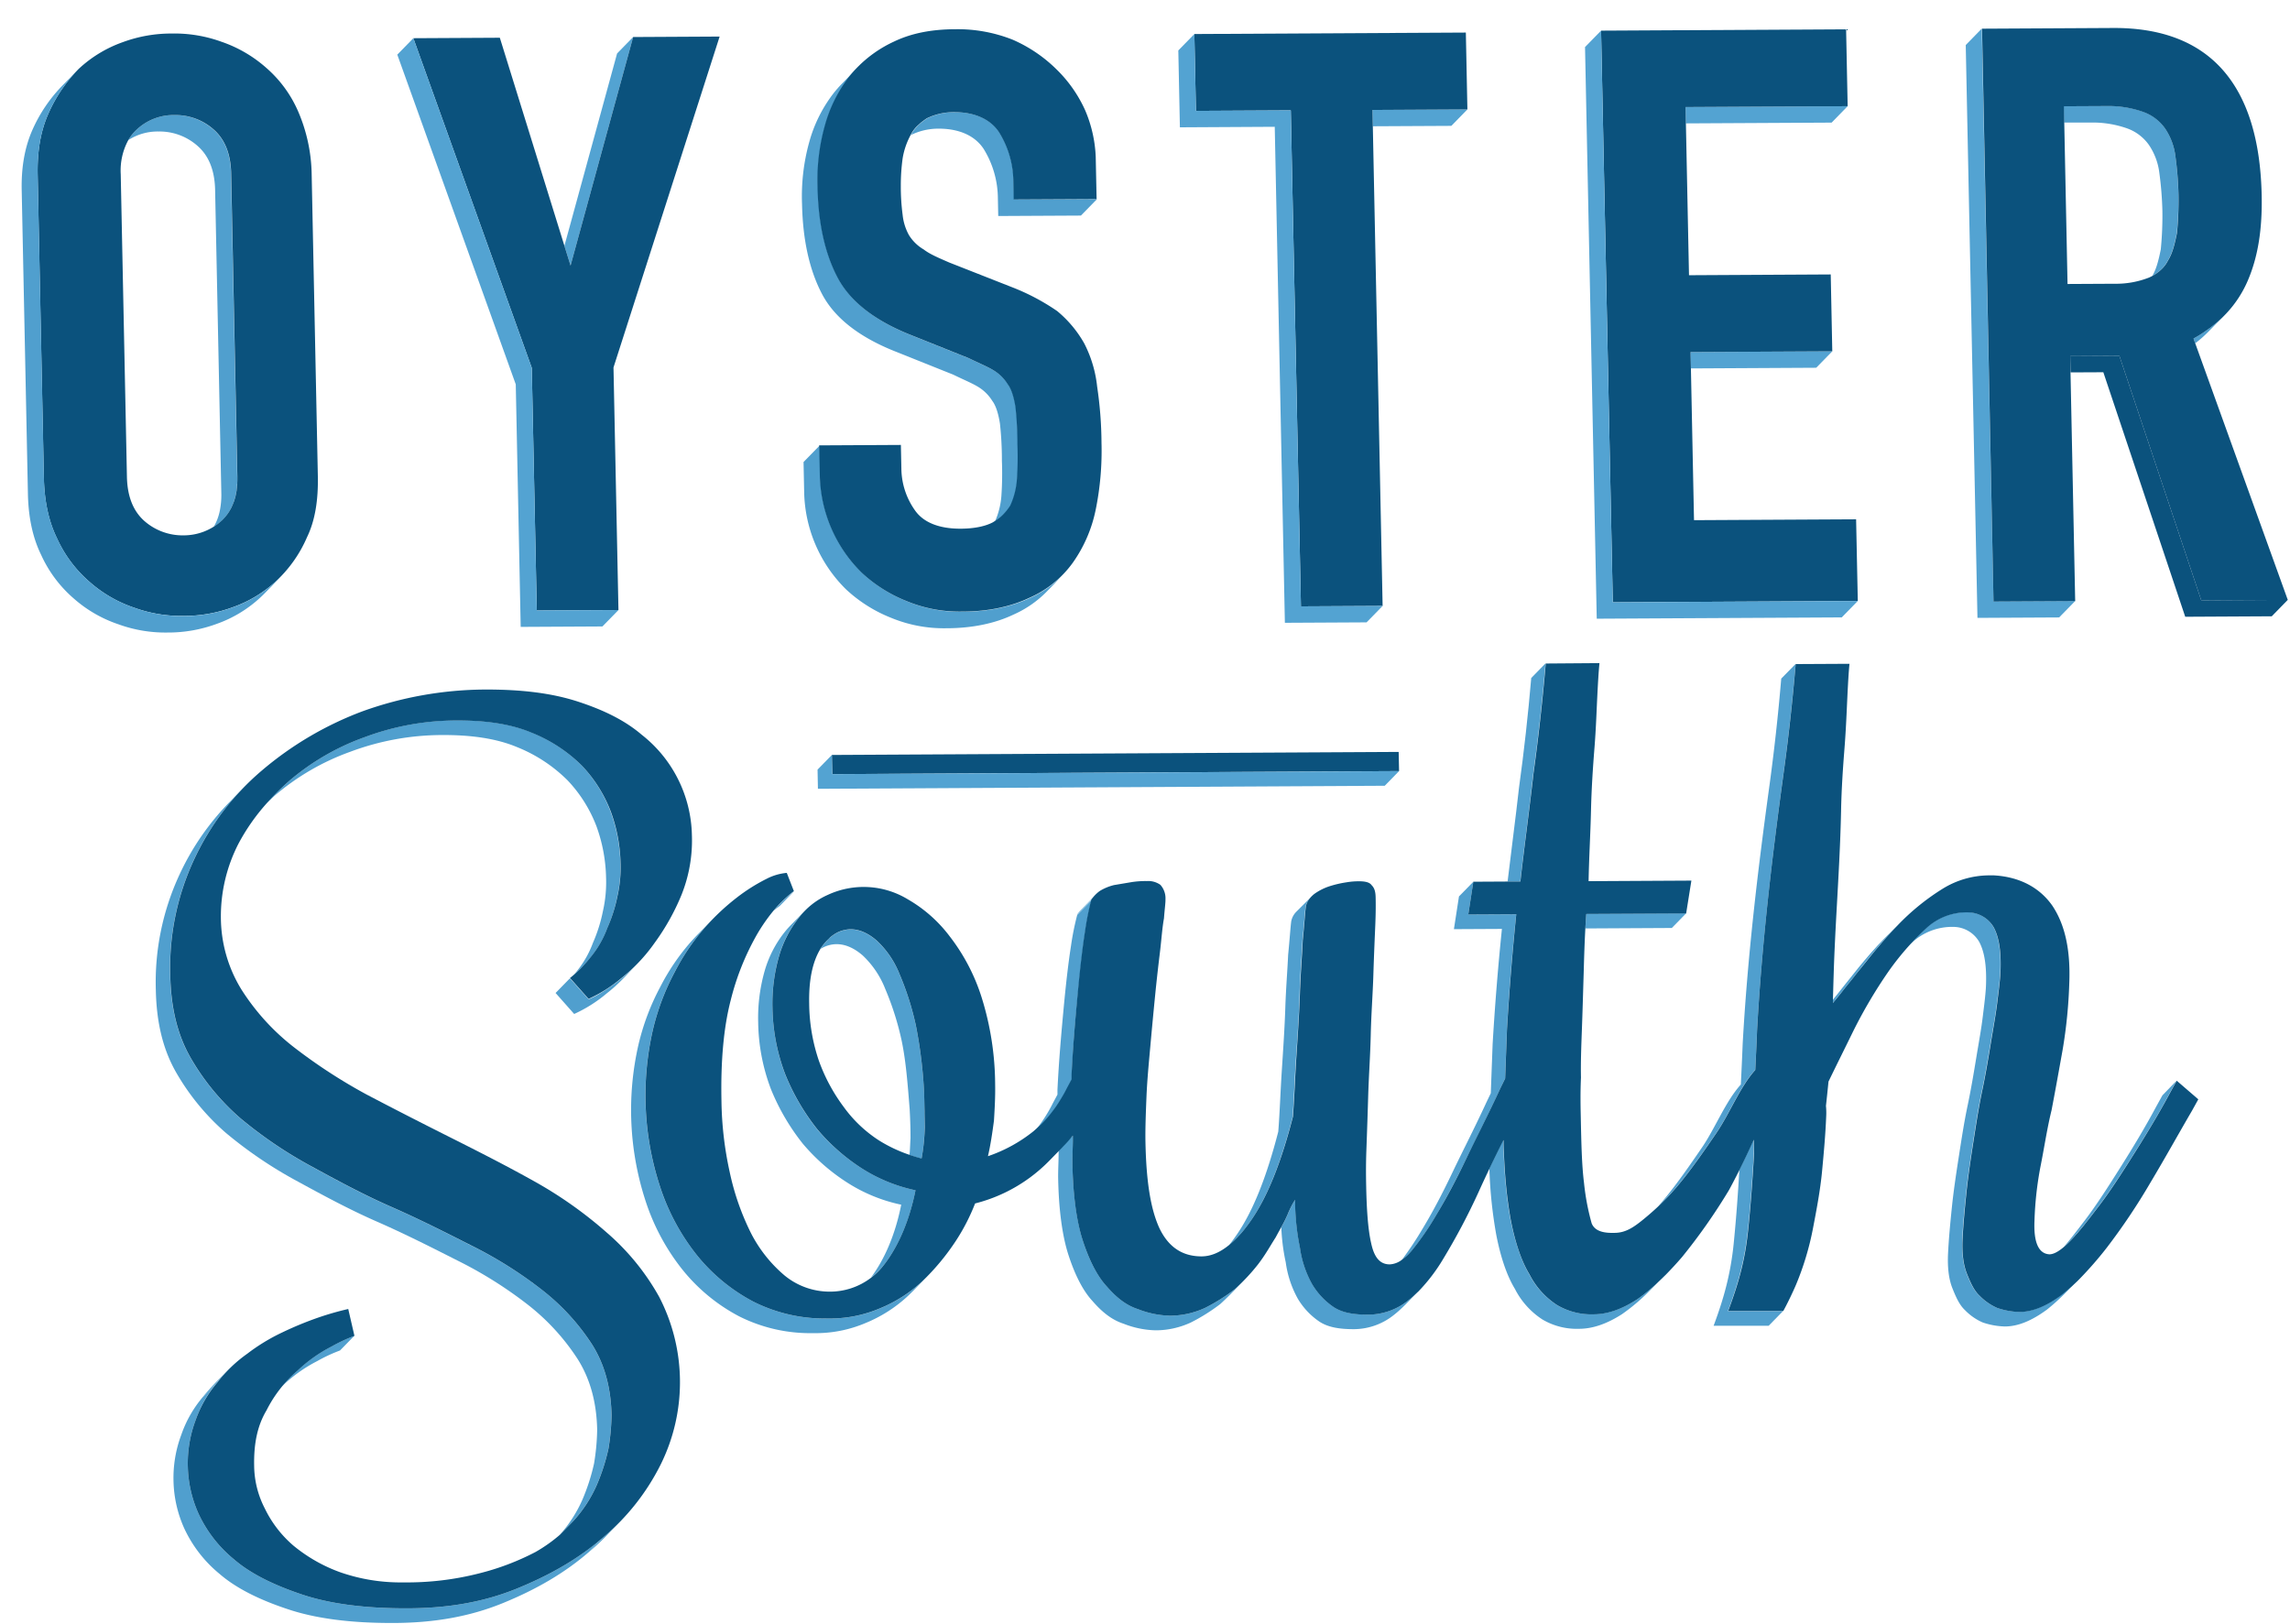 <svg width="739" height="524" viewBox="0 0 739 524" xmlns="http://www.w3.org/2000/svg"><title>BE120FDC-F951-49E8-B821-9D6D47787824</title><g fill="none" fill-rule="evenodd"><path d="M352.13 290.5l-4.62 4.73c.325-.497.7-.96 1.12-1.38l4.62-4.73a8.63 8.63 0 0 0-1.12 1.38M401.69 412.96l-4.62 4.73a82.028 82.028 0 0 1-3.28 3.16l4.62-4.73c1.14-1 2.22-2.08 3.28-3.16M388.93 422.06a27 27 0 0 1-11.44 2.53 30 30 0 0 1-10.26-2.12c-3.75-1.21-6.91-3.69-10.09-7.37-3.15-3.41-5.75-8.65-7.73-14.85-1.98-6.2-3.11-14.56-3.31-24.47-.06-3.11.19-6.19.13-9.3l-4.62 4.73c.06 3.11-.19 6.19-.13 9.3.2 9.91 1.31 18.29 3.31 24.47s4.57 11.44 7.73 14.85c3.18 3.68 6.34 6.16 10.09 7.37a30 30 0 0 0 10.26 2.12 27 27 0 0 0 11.44-2.53 60 60 0 0 0 9.47-5.94l4.62-4.73a60 60 0 0 1-9.47 5.94zM297.6 413.55a45.16 45.16 0 0 1-13.78 8.76 41 41 0 0 1-16.68 3.2 51 51 0 0 1-24-5.44 58.09 58.09 0 0 1-18.32-15.1 70.29 70.29 0 0 1-11.92-22.28 94.57 94.57 0 0 1-2.26-50.2 76.63 76.63 0 0 1 7-18.63 71 71 0 0 1 9.65-14.33c.933-1.04 1.867-2.04 2.8-3l-4.62 4.73a88.142 88.142 0 0 0-2.8 3 71 71 0 0 0-9.65 14.33 76.63 76.63 0 0 0-7 18.63 94.57 94.57 0 0 0 2.26 50.2 70.29 70.29 0 0 0 11.92 22.28 58.09 58.09 0 0 0 18.29 15.09 51 51 0 0 0 24 5.44 41 41 0 0 0 16.68-3.2 45.16 45.16 0 0 0 13.78-8.75c.62-.587 1.233-1.19 1.84-1.81l4.62-4.73a46.34 46.34 0 0 1-1.81 1.81z" fill="#509FCE" fill-rule="nonzero"/><path d="M271.64 300.39l.35-.1-.35.1zM272.88 300.08l.36-.06-.36.06zM267.89 302.52l.31-.25-.31.25zM269.01 301.68l.33-.22-.33.22zM298.44 363.96c0-2 0-3.76-.08-5.34.02 1.84.04 3.62.08 5.34zM293.82 367.27c0-2.69-.05-5.16-.27-9.29-.66-8.35-1.23-15.65-2.59-22.15a91.92 91.92 0 0 0-5.3-16.72 29.72 29.72 0 0 0-7.35-10.81c-2.84-2.45-5.67-3.67-8.46-3.66a9.74 9.74 0 0 0-5.21 1.58c-2.67 4.35-3.77 10.22-3.62 17.63a58.61 58.61 0 0 0 3.17 18.58 57 57 0 0 0 8 14.83 42.26 42.26 0 0 0 11.39 10.79 46.74 46.74 0 0 0 9.84 4.64c0-.49.1-1 .14-1.46.13-.84.26-3.1.26-3.96z"/><path d="M298.24 353.04a157.27 157.27 0 0 0-2.65-21.91 91.93 91.93 0 0 0-5.3-16.72 29.73 29.73 0 0 0-7.35-10.81c-2.84-2.45-5.67-3.67-8.46-3.66a9.39 9.39 0 0 0-1.24.1l-.36.06c-.3.053-.6.123-.9.21l-.35.1c-.4.125-.79.275-1.17.45a10.93 10.93 0 0 0-1.11.62l-.33.22c-.273.18-.543.377-.81.59l-.31.25c-.35.3-.7.62-1 1a18.88 18.88 0 0 0-2.15 2.67v.07a9.74 9.74 0 0 1 5.21-1.58c2.79 0 5.62 1.2 8.46 3.66a29.72 29.72 0 0 1 7.25 10.77 91.92 91.92 0 0 1 5.3 16.72c1.37 6.5 1.93 13.8 2.59 22.15.22 4.12.27 6.59.27 9.29-.06.85-.15 3.12-.21 4 0 .49-.1 1-.14 1.46 1.3.44 2.61.85 3.92 1.18a67.36 67.36 0 0 0 1-9.92c0-1.72-.05-3.5-.08-5.34-.03-1.84-.05-3.73-.08-5.63z" fill="#509FCE" fill-rule="nonzero"/><path d="M298.44 363.96a67.36 67.36 0 0 1-1 9.92 64.34 64.34 0 0 0 1-9.92zM266.82 303.48c.34-.35.69-.67 1-1-.28.34-.63.65-1 1zM268.2 302.27c.267-.213.537-.41.81-.59-.273.187-.543.383-.81.59zM298.35 358.61c0-1.81-.06-3.68-.12-5.63a147.68 147.68 0 0 0-2.64-21.85 157.27 157.27 0 0 1 2.64 21.94c.04 1.87.08 3.61.12 5.54zM273.24 300.02z" fill="#0B527D" fill-rule="nonzero"/><path d="M256.25 287.61c-.68.51-1.34 1.06-2 1.63.66-.57 1.32-1.11 2-1.63zM252.27 291.13c.46-.46.927-.907 1.4-1.34-.473.413-.94.86-1.4 1.34zM298.24 352.98a147.68 147.68 0 0 0-2.65-21.85 91.93 91.93 0 0 0-5.3-16.72 29.73 29.73 0 0 0-7.35-10.81c-2.84-2.45-5.67-3.67-8.46-3.66a9.41 9.41 0 0 0-1.24.1l-.36.06c-.3.053-.6.123-.9.21l-.35.1c-.4.125-.79.276-1.17.45a11 11 0 0 0-1.11.62l-.33.22c-.273.18-.543.377-.81.59l-.31.25c-.35.3-.7.61-1 1a18.88 18.88 0 0 0-2.15 2.67v.07c-2.67 4.35-3.77 10.22-3.62 17.63a58.61 58.61 0 0 0 3.17 18.58 57 57 0 0 0 8 14.83 42.26 42.26 0 0 0 11.39 10.79 46.74 46.74 0 0 0 9.84 4.64c1.3.44 2.61.85 3.92 1.18a64.34 64.34 0 0 0 1-9.92c0-2 0-3.76-.08-5.34-.04-1.86-.07-3.74-.13-5.69z"/><path d="M253.67 289.76c-.473.427-.94.873-1.4 1.34-.9.9-1.77 1.84-2.62 2.86.65-.56 1.31-1.11 2-1.62l4.62-4.73c-.68.51-1.34 1.06-2 1.63l-.6.52z" fill="#509FCE" fill-rule="nonzero"/><path d="M298.24 352.98a147.68 147.68 0 0 0-2.65-21.85 91.93 91.93 0 0 0-5.3-16.72 29.73 29.73 0 0 0-7.35-10.81c-2.84-2.45-5.67-3.67-8.46-3.66a9.41 9.41 0 0 0-1.24.1l-.36.06c-.3.053-.6.123-.9.21l-.35.1c-.4.125-.79.276-1.17.45a11 11 0 0 0-1.11.62l-.33.22c-.273.18-.543.377-.81.59l-.31.25c-.35.3-.7.61-1 1a18.88 18.88 0 0 0-2.15 2.67v.07c-2.67 4.35-3.77 10.22-3.62 17.63a58.61 58.61 0 0 0 3.17 18.58 57 57 0 0 0 8 14.83 42.26 42.26 0 0 0 11.39 10.79 46.74 46.74 0 0 0 9.84 4.64c1.3.44 2.61.85 3.92 1.18a64.34 64.34 0 0 0 1-9.92c0-2 0-3.76-.08-5.34-.04-1.86-.07-3.74-.13-5.69zM285.38 408.05z"/><path d="M285.38 408.05c4.54-5.92 8.1-14 10.07-23.93a52.12 52.12 0 0 1-17.21-7 63.69 63.69 0 0 1-14.52-12.65 71.13 71.13 0 0 1-10.28-17.6 62.9 62.9 0 0 1-4.16-21.74 55.35 55.35 0 0 1 2.15-16.76 36.09 36.09 0 0 1 6.26-12.12 30.26 30.26 0 0 1 2.1-2.4l-4.62 4.73a30.3 30.3 0 0 0-2.1 2.4 36.1 36.1 0 0 0-6.25 12.15 55.36 55.36 0 0 0-2.15 16.76 62.91 62.91 0 0 0 4.15 21.68 71.13 71.13 0 0 0 10.28 17.56 63.69 63.69 0 0 0 14.52 12.65 52.12 52.12 0 0 0 17.21 7c-1.93 9.72-5.39 17.66-9.79 23.54a22.07 22.07 0 0 0 2.48-2.18 24.55 24.55 0 0 0 1.86-2.09z" fill="#509FCE" fill-rule="nonzero"/><path d="M344.37 351.31c-.5 1-1 1.94-1.56 2.86.54-.93 1.06-1.87 1.56-2.86zM340.66 357.55c-.56.8-1.15 1.56-1.74 2.3.6-.72 1.18-1.5 1.74-2.3zM338.46 360.41c-.62.74-1.26 1.46-1.92 2.14.67-.68 1.28-1.42 1.92-2.14zM342.41 354.84c-.54.9-1.1 1.78-1.68 2.61.58-.83 1.09-1.71 1.68-2.61zM298.24 352.98a147.68 147.68 0 0 0-2.65-21.85 91.93 91.93 0 0 0-5.3-16.72 29.73 29.73 0 0 0-7.35-10.81c-2.84-2.45-5.67-3.67-8.46-3.66a9.41 9.41 0 0 0-1.24.1l-.36.06c-.3.053-.6.123-.9.21l-.35.1c-.4.125-.79.276-1.17.45a11 11 0 0 0-1.11.62l-.33.22c-.273.18-.543.377-.81.59l-.31.25c-.35.3-.7.61-1 1a18.88 18.88 0 0 0-2.15 2.67v.07c-2.67 4.35-3.77 10.22-3.62 17.63a58.61 58.61 0 0 0 3.17 18.58 57 57 0 0 0 8 14.83 42.26 42.26 0 0 0 11.39 10.79 46.74 46.74 0 0 0 9.84 4.64c1.3.44 2.61.85 3.92 1.18a64.34 64.34 0 0 0 1-9.92c0-2 0-3.76-.08-5.34-.04-1.86-.07-3.74-.13-5.69z"/><path d="M338.46 360.41l.46-.56c.6-.74 1.18-1.5 1.74-2.3l.07-.09c.58-.83 1.13-1.71 1.68-2.61l.4-.67c.54-.92 1.06-1.87 1.56-2.86l1.5-2.8v-1.55c.42-9.62 1.18-18.3 2-26.37.82-8.07 1.55-14.88 2.38-20.16a87.68 87.68 0 0 1 2-9.92l-4.62 4.73a87.67 87.67 0 0 0-2 9.92c-.83 5.28-1.63 12.12-2.38 20.16-.75 8.04-1.53 16.75-2 26.37v1.55l-1.5 2.8a47.93 47.93 0 0 1-5.59 8.72c.82-.7 1.62-1.42 2.38-2.21.76-.79 1.28-1.43 1.92-2.15z" fill="#509FCE" fill-rule="nonzero"/><path d="M342.82 354.13l-.4.67.4-.67z" fill="#0B527D" fill-rule="nonzero"/><path d="M401.7 396.54l-.31.4.31-.4zM399.65 398.99l-.34.36.34-.36zM422.1 290.65zM422.88 289.64zM421.61 291.61zM298.24 352.98a147.68 147.68 0 0 0-2.65-21.85 91.93 91.93 0 0 0-5.3-16.72 29.73 29.73 0 0 0-7.35-10.81c-2.84-2.45-5.67-3.67-8.46-3.66a9.41 9.41 0 0 0-1.24.1l-.36.06c-.3.053-.6.123-.9.21l-.35.1c-.4.125-.79.276-1.17.45a11 11 0 0 0-1.11.62l-.33.22c-.273.18-.543.377-.81.59l-.31.25c-.35.3-.7.61-1 1a18.88 18.88 0 0 0-2.15 2.67v.07c-2.67 4.35-3.77 10.22-3.62 17.63a58.61 58.61 0 0 0 3.17 18.58 57 57 0 0 0 8 14.83 42.26 42.26 0 0 0 11.39 10.79 46.74 46.74 0 0 0 9.84 4.64c1.3.44 2.61.85 3.92 1.18a64.34 64.34 0 0 0 1-9.92c0-2 0-3.76-.08-5.34-.04-1.86-.07-3.74-.13-5.69z"/><path d="M399.65 398.99l1.74-2 .31-.4c.61-.78 1.22-1.59 1.83-2.47 5.44-7.77 9.85-19 13.59-33.54.49-6.22.65-12.73 1.15-19.86.5-7.13.95-14 1.12-20.15.17-6.15.69-12.09.91-17 .51-5 .74-8.68 1-10.86a5.53 5.53 0 0 1 .3-1c0-.1.09-.19.13-.29a5.83 5.83 0 0 1 .36-.67l.19-.29a7.48 7.48 0 0 1 .58-.72l.14-.16-4.56 4.55a6.05 6.05 0 0 0-1.75 3.19c-.28 2.17-.5 5.87-1 10.86-.22 5-.71 10.85-.91 17-.2 6.15-.65 13-1.12 20.15-.47 7.15-.66 13.64-1.15 19.86-3.75 14.57-8.16 25.77-13.59 33.54a50.7 50.7 0 0 1-2.31 3.1 28.23 28.23 0 0 0 2.72-2.55l.32-.29z" fill="#509FCE" fill-rule="nonzero"/><path d="M422.88 289.64l.14-.16-.14.16zM401.39 396.94c-.58.727-1.16 1.393-1.74 2 .58-.6 1.16-1.267 1.74-2zM422.3 290.35l-.19.29.19-.29zM421.74 291.32c0 .1-.09.19-.13.29.04-.1.09-.19.13-.29z" fill="#0B527D" fill-rule="nonzero"/><path d="M456.22 418.13l.51-.48-.51.48zM298.24 352.98a147.68 147.68 0 0 0-2.65-21.85 91.93 91.93 0 0 0-5.3-16.72 29.73 29.73 0 0 0-7.35-10.81c-2.84-2.45-5.67-3.67-8.46-3.66a9.41 9.41 0 0 0-1.24.1l-.36.06c-.3.053-.6.123-.9.21l-.35.1c-.4.125-.79.276-1.17.45a11 11 0 0 0-1.11.62l-.33.22c-.273.18-.543.377-.81.59l-.31.25c-.35.3-.7.61-1 1a18.88 18.88 0 0 0-2.15 2.67v.07c-2.67 4.35-3.77 10.22-3.62 17.63a58.61 58.61 0 0 0 3.17 18.58 57 57 0 0 0 8 14.83 42.26 42.26 0 0 0 11.39 10.79 46.74 46.74 0 0 0 9.84 4.64c1.3.44 2.61.85 3.92 1.18a64.34 64.34 0 0 0 1-9.92c0-2 0-3.76-.08-5.34-.04-1.86-.07-3.74-.13-5.69z"/><path d="M456.74 417.7l-.51.48c-.53.48-1.07.93-1.61 1.36a20.8 20.8 0 0 1-12.93 4.71c-4.66 0-8.4-.57-11.22-2.41a23.36 23.36 0 0 1-7-7.41 33.39 33.39 0 0 1-3.94-11.77 76.12 76.12 0 0 1-1.57-15.48 28.41 28.41 0 0 0-2.37 4.65 43.5 43.5 0 0 1-2.1 4.2 64.58 64.58 0 0 0 1.43 11.36 33.39 33.39 0 0 0 3.9 11.74 23.36 23.36 0 0 0 7 7.41c2.82 1.84 6.56 2.43 11.22 2.41a20.8 20.8 0 0 0 12.93-4.71c.587-.46 1.163-.95 1.73-1.47s1.14-1.067 1.72-1.64l4.62-4.73-.23.22c-.36.4-.72.74-1.07 1.08z" fill="#509FCE" fill-rule="nonzero"/><path d="M454.61 419.54c.54-.43 1.08-.89 1.61-1.36-.53.47-1.07.95-1.61 1.36z" fill="#0B527D" fill-rule="nonzero"/><path d="M298.24 352.98a147.68 147.68 0 0 0-2.65-21.85 91.93 91.93 0 0 0-5.3-16.72 29.73 29.73 0 0 0-7.35-10.81c-2.84-2.45-5.67-3.67-8.46-3.66a9.41 9.41 0 0 0-1.24.1l-.36.06c-.3.053-.6.123-.9.21l-.35.1c-.4.125-.79.276-1.17.45a11 11 0 0 0-1.11.62l-.33.22c-.273.18-.543.377-.81.59l-.31.25c-.35.3-.7.61-1 1a18.88 18.88 0 0 0-2.15 2.67v.07c-2.67 4.35-3.77 10.22-3.62 17.63a58.61 58.61 0 0 0 3.17 18.58 57 57 0 0 0 8 14.83 42.26 42.26 0 0 0 11.39 10.79 46.74 46.74 0 0 0 9.84 4.64c1.3.44 2.61.85 3.92 1.18a64.34 64.34 0 0 0 1-9.92c0-2 0-3.76-.08-5.34-.04-1.86-.07-3.74-.13-5.69z"/><path d="M454.61 404.72c.3-.313.603-.647.91-1a91.22 91.22 0 0 0 8.12-11.83c3-5 6.28-11.2 9.57-18 3.29-6.8 7.13-14.29 11-22.7l1.49-3.11c.19-5.26.4-10.53.59-15.81a755.965 755.965 0 0 1 3-37.2l-15.47.06 1.63-10.56-4.63 4.73-1.63 10.56 15.49-.08a866.584 866.584 0 0 0-3 37.21c-.19 5.28-.4 10.56-.59 15.81l-1.49 3.11c-3.87 8.4-7.74 15.85-11 22.7s-6.56 13.06-9.57 18a106.9 106.9 0 0 1-6.66 10 15.76 15.76 0 0 0 2.25-1.92l-.01.03z" fill="#509FCE" fill-rule="nonzero"/><path d="M454.61 404.72c.3-.307.603-.64.91-1-.307.347-.61.68-.91 1z" fill="#0B527D" fill-rule="nonzero"/><path d="M298.24 352.98a147.68 147.68 0 0 0-2.65-21.85 91.93 91.93 0 0 0-5.3-16.72 29.73 29.73 0 0 0-7.35-10.81c-2.84-2.45-5.67-3.67-8.46-3.66a9.41 9.41 0 0 0-1.24.1l-.36.06c-.3.053-.6.123-.9.21l-.35.1c-.4.125-.79.276-1.17.45a11 11 0 0 0-1.11.62l-.33.22c-.273.18-.543.377-.81.59l-.31.25c-.35.3-.7.61-1 1a18.88 18.88 0 0 0-2.15 2.67v.07c-2.67 4.35-3.77 10.22-3.62 17.63a58.61 58.61 0 0 0 3.17 18.58 57 57 0 0 0 8 14.83 42.26 42.26 0 0 0 11.39 10.79 46.74 46.74 0 0 0 9.84 4.64c1.3.44 2.61.85 3.92 1.18a64.34 64.34 0 0 0 1-9.92c0-2 0-3.76-.08-5.34-.04-1.86-.07-3.74-.13-5.69z"/><path d="M494.82 249.44c1.63-11.8 2.92-23.59 3.94-35.36l-4.62 4.73c-1 11.77-2.31 23.56-3.94 35.36-1.14 10.19-2.49 20.19-3.69 30.33h4.07c1.33-11.79 2.95-23.29 4.24-35.06z" fill="#509FCE" fill-rule="nonzero"/><path d="M298.24 352.98a147.68 147.68 0 0 0-2.65-21.85 91.93 91.93 0 0 0-5.3-16.72 29.73 29.73 0 0 0-7.35-10.81c-2.84-2.45-5.67-3.67-8.46-3.66a9.41 9.41 0 0 0-1.24.1l-.36.06c-.3.053-.6.123-.9.21l-.35.1c-.4.125-.79.276-1.17.45a11 11 0 0 0-1.11.62l-.33.22c-.273.18-.543.377-.81.59l-.31.25c-.35.3-.7.61-1 1a18.88 18.88 0 0 0-2.15 2.67v.07c-2.67 4.35-3.77 10.22-3.62 17.63a58.61 58.61 0 0 0 3.17 18.58 57 57 0 0 0 8 14.83 42.26 42.26 0 0 0 11.39 10.79 46.74 46.74 0 0 0 9.84 4.64c1.3.44 2.61.85 3.92 1.18a64.34 64.34 0 0 0 1-9.92c0-2 0-3.76-.08-5.34-.04-1.86-.07-3.74-.13-5.69z"/><path d="M511.6 299.63l27.91-.15 4.62-4.73-32.23.17c-.12 1.573-.22 3.143-.3 4.71z" fill="#53A3D2" fill-rule="nonzero"/><path d="M298.24 352.98a147.68 147.68 0 0 0-2.65-21.85 91.93 91.93 0 0 0-5.3-16.72 29.73 29.73 0 0 0-7.35-10.81c-2.84-2.45-5.67-3.67-8.46-3.66a9.41 9.41 0 0 0-1.24.1l-.36.06c-.3.053-.6.123-.9.21l-.35.1c-.4.125-.79.276-1.17.45a11 11 0 0 0-1.11.62l-.33.22c-.273.18-.543.377-.81.59l-.31.25c-.35.3-.7.61-1 1a18.88 18.88 0 0 0-2.15 2.67v.07c-2.67 4.35-3.77 10.22-3.62 17.63a58.61 58.61 0 0 0 3.17 18.58 57 57 0 0 0 8 14.83 42.26 42.26 0 0 0 11.39 10.79 46.74 46.74 0 0 0 9.84 4.64c1.3.44 2.61.85 3.92 1.18a64.34 64.34 0 0 0 1-9.92c0-2 0-3.76-.08-5.34-.04-1.86-.07-3.74-.13-5.69zM541.74 382.23c-.64.77-1.27 1.5-1.91 2.21a89.8 89.8 0 0 0 1.91-2.21zM539.33 385z"/><path d="M537.66 386.77c.55-.57 1.11-1.16 1.66-1.77l.5-.56a89.8 89.8 0 0 0 1.91-2.21c3.92-4.73 7.9-10.41 12.18-16.67 4.28-6.26 7.47-14.75 12.52-20.31.21-4.25.42-8.5.58-12.82 1.58-27.92 4.75-55.1 8.54-82.81a709.329 709.329 0 0 0 3.92-35.36l-4.65 4.74a675.889 675.889 0 0 1-3.92 35.36c-3.8 27.71-7 54.88-8.54 82.81-.16 4.32-.37 8.57-.58 12.82-5 5.56-8.21 14-12.52 20.31-4.31 6.31-8.25 11.95-12.18 16.67-.67.81-1.33 1.57-2 2.31.88-.8 1.74-1.63 2.58-2.51z" fill="#509FCE" fill-rule="nonzero"/><path d="M602.21 310.26l-.53.66.53-.66zM599.17 314.13l-1.91 2.42 1.91-2.42zM596.43 317.57l-1.7 2.13 1.7-2.13zM609.82 301.25l-.12.13.12-.13zM604.82 307.07l-.77.94.77-.94zM607.23 304.13l-.73.87.73-.87zM593.95 320.66c-.81 1-1.63 2-2.46 3 .84-1.01 1.65-2.01 2.46-3zM298.24 352.98a147.68 147.68 0 0 0-2.65-21.85 91.93 91.93 0 0 0-5.3-16.72 29.73 29.73 0 0 0-7.35-10.81c-2.84-2.45-5.67-3.67-8.46-3.66a9.41 9.41 0 0 0-1.24.1l-.36.06c-.3.053-.6.123-.9.21l-.35.1c-.4.125-.79.276-1.17.45a11 11 0 0 0-1.11.62l-.33.22c-.273.18-.543.377-.81.59l-.31.25c-.35.3-.7.61-1 1a18.88 18.88 0 0 0-2.15 2.67v.07c-2.67 4.35-3.77 10.22-3.62 17.63a58.61 58.61 0 0 0 3.17 18.58 57 57 0 0 0 8 14.83 42.26 42.26 0 0 0 11.39 10.79 46.74 46.74 0 0 0 9.84 4.64c1.3.44 2.61.85 3.92 1.18a64.34 64.34 0 0 0 1-9.92c0-2 0-3.76-.08-5.34-.04-1.86-.07-3.74-.13-5.69z"/><path d="M593.95 320.66l.77-1 1.7-2.13.83-1 1.91-2.42 2.52-3.19.53-.66 1.8-2.24.77-.94c.56-.667 1.127-1.333 1.7-2l.73-.87c.8-.94 1.62-1.87 2.45-2.79l.12-.13c.78-.86 1.577-1.707 2.39-2.54l.29-.31-4.64 4.69c-2.84 2.91-5.48 6-8.05 9.12-1.71 2.1-3.4 4.24-5.1 6.39-1 1.33-2.12 2.67-3.18 4v1c.84-.99 1.65-1.99 2.46-2.98z" fill="#509FCE" fill-rule="nonzero"/><path d="M609.67 301.38c-.83.92-1.64 1.85-2.45 2.79.81-.95 1.6-1.88 2.45-2.79zM597.26 316.52l-.83 1 .83-1zM612.18 298.71a123.47 123.47 0 0 0-2.39 2.54c.78-.86 1.577-1.707 2.39-2.54zM601.69 310.91l-2.52 3.22 2.52-3.22zM604.02 308.02l-1.8 2.24 1.8-2.24zM606.49 305.03c-.573.667-1.14 1.333-1.7 2 .56-.653 1.127-1.32 1.7-2z" fill="#0B527D" fill-rule="nonzero"/><path d="M669.16 414.51l1.07-1-1.07 1zM618.3 302.69zM665.11 418.02c.56-.44 1.13-.91 1.69-1.39-.56.5-1.12.95-1.69 1.39zM298.24 352.98a147.68 147.68 0 0 0-2.65-21.85 91.93 91.93 0 0 0-5.3-16.72 29.73 29.73 0 0 0-7.35-10.81c-2.84-2.45-5.67-3.67-8.46-3.66a9.41 9.41 0 0 0-1.24.1l-.36.06c-.3.053-.6.123-.9.21l-.35.1c-.4.125-.79.276-1.17.45a11 11 0 0 0-1.11.62l-.33.22c-.273.18-.543.377-.81.59l-.31.25c-.35.3-.7.61-1 1a18.88 18.88 0 0 0-2.15 2.67v.07c-2.67 4.35-3.77 10.22-3.62 17.63a58.61 58.61 0 0 0 3.17 18.58 57 57 0 0 0 8 14.83 42.26 42.26 0 0 0 11.39 10.79 46.74 46.74 0 0 0 9.84 4.64c1.3.44 2.61.85 3.92 1.18a64.34 64.34 0 0 0 1-9.92c0-2 0-3.76-.08-5.34-.04-1.86-.07-3.74-.13-5.69zM667.36 416.13c.38-.34.77-.68 1.15-1-.38.34-.77.68-1.15 1z"/><path d="M670.22 413.48l-1.07 1-.65.61c-.38.35-.77.69-1.15 1l-.55.48c-.57.48-1.13.95-1.69 1.39-4.78 3.49-9.22 5.38-13.55 5.4a24.13 24.13 0 0 1-7.11-1.29 17.84 17.84 0 0 1-5.75-4c-1.79-1.66-2.92-4.21-4.05-7.06-1.13-2.85-1.6-6.62-1.4-11.25.2-4.63.7-9.57 1.23-14.81s1.38-10.79 2.23-16.32c.85-5.53 1.69-11.06 2.86-16.6 1.17-5.54 2-10.75 2.83-15.66.83-4.91 1.62-9.24 2.09-13.24.47-3.7.91-7.09 1-9.55.28-6.51-.46-11.19-2.19-14.4a9.7 9.7 0 0 0-8.19-4.8 19.08 19.08 0 0 0-13.58 5.14c-1.08 1-2.16 2-3.24 3.12-.82.84-1.64 1.74-2.46 2.65.36-.34.72-.72 1.08-1a19.08 19.08 0 0 1 13.59-5.16 9.7 9.7 0 0 1 8.19 4.8c1.73 3.21 2.47 7.89 2.19 14.4-.11 2.47-.54 5.85-1 9.55-.47 4-1.27 8.3-2.08 13.21s-1.67 10.15-2.83 15.66c-1.16 5.51-2 11.07-2.86 16.6-.86 5.53-1.69 11.07-2.23 16.32s-1 10.17-1.23 14.81c-.23 4.64.26 8.4 1.4 11.25 1.14 2.85 2.26 5.4 4.05 7.06a17.84 17.84 0 0 0 5.75 4 24.13 24.13 0 0 0 7.11 1.29c4.34 0 8.77-1.91 13.55-5.4a64.05 64.05 0 0 0 6.23-5.66l4.62-4.73-.45.44-.69.75z" fill="#509FCE" fill-rule="nonzero"/><path d="M670.9 412.81l-.68.68.68-.68zM666.82 416.63l.55-.48-.55.48z" fill="#0B527D" fill-rule="nonzero"/><path d="M298.24 352.98a147.68 147.68 0 0 0-2.65-21.85 91.93 91.93 0 0 0-5.3-16.72 29.73 29.73 0 0 0-7.35-10.81c-2.84-2.45-5.67-3.67-8.46-3.66a9.41 9.41 0 0 0-1.24.1l-.36.06c-.3.053-.6.123-.9.21l-.35.1c-.4.125-.79.276-1.17.45a11 11 0 0 0-1.11.62l-.33.22c-.273.18-.543.377-.81.59l-.31.25c-.35.3-.7.61-1 1a18.88 18.88 0 0 0-2.15 2.67v.07c-2.67 4.35-3.77 10.22-3.62 17.63a58.61 58.61 0 0 0 3.17 18.58 57 57 0 0 0 8 14.83 42.26 42.26 0 0 0 11.39 10.79 46.74 46.74 0 0 0 9.84 4.64c1.3.44 2.61.85 3.92 1.18a64.34 64.34 0 0 0 1-9.92c0-2 0-3.76-.08-5.34-.04-1.86-.07-3.74-.13-5.69z"/><path d="M564.16 395.91c.8-7.89 1.35-15.77 1.8-23.65-.053-1.487-.083-2.97-.09-4.45-1.44 3.28-3.11 6.74-4.56 9.65-.45 7.73-1 15.46-1.77 23.19a93.85 93.85 0 0 1-3.22 17.21c-.92 3.21-2 6.45-3.33 10h17.77l4.62-4.73h-17.77c3.48-9.46 5.51-16.73 6.55-27.22z" fill="#509FCE" fill-rule="nonzero"/><path d="M670.34 397.98c-.3.35-.6.65-.89 1 .29-.35.59-.65.89-1zM672.58 395.29c-.29.36-.56.67-.84 1 .28-.33.55-.65.84-1zM298.24 352.98a147.68 147.68 0 0 0-2.65-21.85 91.93 91.93 0 0 0-5.3-16.72 29.73 29.73 0 0 0-7.35-10.81c-2.84-2.45-5.67-3.67-8.46-3.66a9.41 9.41 0 0 0-1.24.1l-.36.06c-.3.053-.6.123-.9.21l-.35.1c-.4.125-.79.276-1.17.45a11 11 0 0 0-1.11.62l-.33.22c-.273.18-.543.377-.81.59l-.31.25c-.35.3-.7.61-1 1a18.88 18.88 0 0 0-2.15 2.67v.07c-2.67 4.35-3.77 10.22-3.62 17.63a58.61 58.61 0 0 0 3.17 18.58 57 57 0 0 0 8 14.83 42.26 42.26 0 0 0 11.39 10.79 46.74 46.74 0 0 0 9.84 4.64c1.3.44 2.61.85 3.92 1.18a64.34 64.34 0 0 0 1-9.92c0-2 0-3.76-.08-5.34-.04-1.86-.07-3.74-.13-5.69zM674.95 392.26l-.7.9.7-.9z"/><path d="M669.44 398.96c.3-.33.59-.63.89-1 .46-.53.93-1.11 1.4-1.68.28-.34.56-.66.84-1 .54-.67 1.11-1.4 1.67-2.13l.7-.9 2.54-3.32c3.6-4.77 7.26-10.46 11.24-16.74 3.98-6.28 8-12.9 11.68-19.82l2-3.62-4.58 4.75-2 3.63c-3.7 6.92-7.7 13.52-11.68 19.82-3.98 6.3-7.64 12-11.24 16.74-2.56 3.35-4.76 6.25-6.87 8.7a32.455 32.455 0 0 0 2-1.87c.45-.49.93-1.03 1.41-1.56z" fill="#509FCE" fill-rule="nonzero"/><path d="M677.5 388.95l-2.54 3.32 2.54-3.32z" fill="#0B527D" fill-rule="nonzero"/><path d="M530.19 417.91l.62-.49-.62.49zM532.42 416.13l.62-.53-.62.53zM485.66 378.77zM535.21 413.61l.17-.16-.17.16zM298.24 352.98a147.68 147.68 0 0 0-2.65-21.85 91.93 91.93 0 0 0-5.3-16.72 29.73 29.73 0 0 0-7.35-10.81c-2.84-2.45-5.67-3.67-8.46-3.66a9.41 9.41 0 0 0-1.24.1l-.36.06c-.3.053-.6.123-.9.21l-.35.1c-.4.125-.79.276-1.17.45a11 11 0 0 0-1.11.62l-.33.22c-.273.18-.543.377-.81.59l-.31.25c-.35.3-.7.61-1 1a18.88 18.88 0 0 0-2.15 2.67v.07c-2.67 4.35-3.77 10.22-3.62 17.63a58.61 58.61 0 0 0 3.17 18.58 57 57 0 0 0 8 14.83 42.26 42.26 0 0 0 11.39 10.79 46.74 46.74 0 0 0 9.84 4.64c1.3.44 2.61.85 3.92 1.18a64.34 64.34 0 0 0 1-9.92c0-2 0-3.76-.08-5.34-.04-1.86-.07-3.74-.13-5.69zM486.82 389.27l.15 1-.15-1z"/><path d="M535.38 413.45l-.17.16c-.73.69-1.46 1.35-2.18 2l-.62.53c-.54.46-1.077.9-1.61 1.32l-.62.49c-.71.54-1.41 1.06-2.11 1.53-4.887 3.1-9.503 4.65-13.85 4.65a21.78 21.78 0 0 1-11.83-3 25.54 25.54 0 0 1-8.88-9.87c-2.58-4.33-4.55-10.21-6-17.33-.23-1.19-.44-2.43-.63-3.7l-.15-1c-.19-1.29-.37-2.61-.52-4a169.283 169.283 0 0 1-.6-6.51c-.167-2.267-.293-4.63-.38-7.09a222.878 222.878 0 0 1-.11-3.76 420.228 420.228 0 0 0-4.49 9.13 145.15 145.15 0 0 0 2.25 21.63c1.4 7.12 3.37 13 6 17.33a25.54 25.54 0 0 0 8.88 9.87 21.78 21.78 0 0 0 11.83 3c4.34 0 8.96-1.577 13.86-4.73a63.77 63.77 0 0 0 9.63-8.3l4.62-4.73-.27.27c-.68.79-1.37 1.46-2.05 2.11z" fill="#509FCE" fill-rule="nonzero"/><path d="M486.25 385.27zM485.28 371.68zM702.45 348.77l-2 3.62c-3.7 6.92-7.7 13.52-11.68 19.82-3.98 6.3-7.64 12-11.24 16.74l-2.54 3.32-.7.9c-.56.73-1.13 1.45-1.67 2.13-.29.36-.56.67-.84 1-.47.57-.94 1.15-1.4 1.68-.3.34-.6.65-.89 1-.48.53-1 1.07-1.44 1.55a32.455 32.455 0 0 1-2 1.87c-1.87 1.59-3.41 2.39-4.7 2.39-3.41-.19-5.12-3.7-4.81-10.8a111.15 111.15 0 0 1 1.95-17.58c1.18-5.83 2.06-12 3.56-18.11 1.18-6.13 2.39-12.9 3.6-19.64a157.87 157.87 0 0 0 2.12-21.3c.44-10.83-1.39-19-5.49-25.12-4.09-5.8-10.49-9.26-18.84-9.74h-1.71a28.74 28.74 0 0 0-14.92 4.38 74.28 74.28 0 0 0-14.57 11.89 123.47 123.47 0 0 0-2.39 2.54l-.12.13c-.83.92-1.64 1.85-2.45 2.79l-.73.87c-.573.667-1.14 1.333-1.7 2l-.77.94-1.8 2.24-.53.66-2.58 3.19-1.91 2.42-.83 1-1.7 2.13-.77 1c-.81 1-1.63 2-2.46 3v-1c.08-2.73.15-5.53.24-8.32.22-7.2.6-14.39 1-21.61.57-10.24 1.16-20.5 1.38-30.78.14-7.45.62-14.26 1.11-20.47.49-6.21.7-11.79.92-16.43.22-4.64.44-8.39.69-10.85l-17.36.09a675.889 675.889 0 0 1-3.92 35.36c-3.8 27.71-7 54.88-8.54 82.81-.16 4.32-.37 8.57-.58 12.82-5 5.56-8.21 14-12.52 20.31-4.31 6.31-8.25 11.95-12.18 16.67-.64.77-1.27 1.5-1.91 2.21l-.5.56a74.107 74.107 0 0 1-4.2 4.27 89.969 89.969 0 0 1-4.7 4.12c-3.29 2.69-5.88 4.43-9.45 4.43-2.9.08-6.21-.27-7.34-3.08a76.46 76.46 0 0 1-2.46-13c-.74-5.89-.88-13-1.06-21.7-.07-3.43-.15-7.45.07-12.4-.1-4.66.09-9.91.3-15.51s.38-11.77.57-18c.13-4.7.27-9.58.54-14.51.087-1.567.187-3.137.3-4.71l32.23-.17 1.69-10.6-33.17.18c.14-7.74.6-15.19.77-22.62.17-7.43.64-14.28 1.13-20.47.49-6.19.67-11.79.9-16.43.23-4.64.45-8.39.71-10.85l-17.34.13c-1 11.77-2.31 23.56-3.94 35.36-1.31 11.77-2.93 23.27-4.24 35h-4.07l-11.12.06-1.63 10.58 15.49-.08a867.008 867.008 0 0 0-3 37.2c-.19 5.28-.4 10.56-.59 15.81l-1.5 3.07c-3.87 8.4-7.74 15.85-11 22.7s-6.56 13.06-9.57 18a91.22 91.22 0 0 1-8.12 11.83c-.3.347-.603.68-.91 1a15.76 15.76 0 0 1-2.25 1.92 7 7 0 0 1-3.88 1.46c-3.11 0-5-2.14-6-6.8-1-4.33-1.45-10.52-1.61-18.29-.05-2.47-.13-6.51.06-11.76s.39-10.85.58-17.36c.19-6.51.67-13 .83-19.86.16-6.86.66-13.32.84-19.22.18-5.9.41-11.17.61-15.81.2-4.64.17-7.45.13-9.32-.04-1.87-.38-3.08-1.34-4-.64-.93-2.2-1.22-4-1.21a22.94 22.94 0 0 0-4 .32 34.89 34.89 0 0 0-5.57 1.29 17.94 17.94 0 0 0-4.91 2.49 11 11 0 0 0-1 .91l-.14.16a7.45 7.45 0 0 0-.58.72l-.19.29a5.82 5.82 0 0 0-.36.67c0 .1-.09.19-.13.29a5.53 5.53 0 0 0-.3 1c-.28 2.17-.5 5.87-1 10.86-.22 5-.71 10.85-.91 17-.2 6.15-.65 13-1.12 20.15-.47 7.15-.66 13.64-1.15 19.86-3.75 14.57-8.16 25.77-13.59 33.54-.61.88-1.22 1.69-1.83 2.47l-.31.4c-.58.727-1.16 1.393-1.74 2l-.34.36a28.23 28.23 0 0 1-2.72 2.55c-3 2.46-5.95 3.71-8.94 3.72-6.21 0-10.62-3-13.52-8.91-2.91-6.2-4.33-15.17-4.59-27.87-.09-4.34.11-9.32.32-14.58.21-5.26.72-10.56 1.22-16.13.5-5.57 1-10.86 1.52-16.14.52-5.28 1.05-9.92 1.58-14.26s.75-8.07 1.33-11.18c.23-3.09.52-5 .49-6.19a6.51 6.51 0 0 0-1.65-4.65 6.73 6.73 0 0 0-4.37-1.21 29.14 29.14 0 0 0-5 .35l-5.58.94a16.23 16.23 0 0 0-4.6 1.9 11.61 11.61 0 0 0-2.73 2.8 87.68 87.68 0 0 0-2 9.92c-.83 5.28-1.63 12.12-2.38 20.16-.75 8.04-1.53 16.75-2 26.37v1.55l-1.5 2.8c-.5 1-1 1.94-1.56 2.86l-.4.67c-.54.9-1.1 1.78-1.68 2.61l-.07.09c-.56.8-1.15 1.56-1.74 2.3l-.46.56c-.62.74-1.26 1.46-1.92 2.14-.66.68-1.57 1.52-2.38 2.21-.22.19-.43.38-.66.57a48.22 48.22 0 0 1-14.61 7.99c.86-3.73 1.4-7.45 1.94-11.48.24-4 .46-7.75.38-11.79a95.26 95.26 0 0 0-4.32-27.85 63.21 63.21 0 0 0-10.32-19.8 45 45 0 0 0-13.57-12 27.46 27.46 0 0 0-25.78-1.42 23.79 23.79 0 0 0-9.44 7.5 36.09 36.09 0 0 0-6.26 12.12 55.35 55.35 0 0 0-2.17 16.72 62.9 62.9 0 0 0 4.17 21.68 71.13 71.13 0 0 0 10.28 17.6 63.69 63.69 0 0 0 14.5 12.72 52.12 52.12 0 0 0 17.21 7c-2 9.92-5.53 18-10.07 23.93a24.55 24.55 0 0 1-1.87 2.17 22.07 22.07 0 0 1-2.48 2.18 21.82 21.82 0 0 1-13.45 4.43 22.92 22.92 0 0 1-14.36-5.2 44.28 44.28 0 0 1-10.81-13.58 82.13 82.13 0 0 1-6.92-19.81 113 113 0 0 1-2.66-22.94c-.267-13.02.733-23.877 3-32.57a83.17 83.17 0 0 1 8.26-20.81 56.87 56.87 0 0 1 5.51-8c.85-1 1.73-2 2.62-2.86.46-.46.927-.907 1.4-1.34l.58-.52c.65-.57 1.32-1.12 2-1.63l-2.29-5.88a17.43 17.43 0 0 0-6.47 1.89 58.17 58.17 0 0 0-9.47 5.94 74.36 74.36 0 0 0-10.65 10 71 71 0 0 0-9.65 14.33 76.63 76.63 0 0 0-7 18.63 94.57 94.57 0 0 0 2.26 50.2 70.29 70.29 0 0 0 11.9 22.28 58.09 58.09 0 0 0 18.29 15.09 51 51 0 0 0 24 5.44 41 41 0 0 0 16.68-3.2 45.16 45.16 0 0 0 13.78-8.75 75.55 75.55 0 0 0 10.88-13.08 64.91 64.91 0 0 0 6.22-12.09 50.83 50.83 0 0 0 17.8-8.43 51.93 51.93 0 0 0 6.09-5.3l4.62-4.73c-.16.17-.34.31-.51.48a44.79 44.79 0 0 0 3.54-3.91c.06 3.11-.19 6.19-.13 9.3.2 9.91 1.31 18.29 3.31 24.47s4.57 11.44 7.73 14.85c3.18 3.68 6.34 6.16 10.09 7.37a30 30 0 0 0 10.26 2.12 27 27 0 0 0 11.44-2.53 60 60 0 0 0 9.47-5.94 63.75 63.75 0 0 0 7.6-8.1c2.4-3.12 3.9-5.91 5.69-8.71.61-1.15 1.22-2.23 1.79-3.27a43.5 43.5 0 0 0 2.1-4.2 28.41 28.41 0 0 1 2.37-4.65 76.12 76.12 0 0 0 1.57 15.48 33.39 33.39 0 0 0 3.94 11.77 23.36 23.36 0 0 0 7 7.41c2.82 1.84 6.56 2.43 11.22 2.41a20.8 20.8 0 0 0 12.93-4.71c.54-.43 1.08-.89 1.61-1.36l.51-.48c.36-.34.72-.68 1.07-1a56.61 56.61 0 0 0 8.04-10.59 208.82 208.82 0 0 0 11.33-21.44c1.12-2.48 2.307-5.033 3.56-7.66 1.413-2.96 2.91-6.003 4.49-9.13 0 1.28.037 2.533.11 3.76.087 2.46.213 4.823.38 7.09.167 2.267.367 4.437.6 6.51.16 1.38.34 2.7.52 4l.15 1c.2 1.27.4 2.52.63 3.7 1.4 7.12 3.37 13 6 17.33a25.54 25.54 0 0 0 8.88 9.87 21.78 21.78 0 0 0 11.83 3c4.34 0 8.96-1.577 13.86-4.73.7-.47 1.4-1 2.11-1.53l.62-.49a54.1 54.1 0 0 0 1.61-1.32l.62-.53c.72-.63 1.44-1.28 2.18-2l.17-.16c.68-.65 1.37-1.33 2.07-2a121.425 121.425 0 0 0 5.23-5.68 187.9 187.9 0 0 0 15.07-21.46c.35-.59 1.8-3.3 3.56-6.82 1.45-2.91 3.12-6.36 4.56-9.65 0 1.487.03 2.97.09 4.45-.46 7.88-1 15.77-1.8 23.65-1 10.49-3.06 17.77-6.55 27.2h17.77c1-1.76 3.05-5.93 4.17-8.61a92.33 92.33 0 0 0 5.41-18c1.18-6.15 2.35-12.28 2.94-18.45.59-6.17 1.1-12 1.33-17.6a23.14 23.14 0 0 0-.07-3.56c.29-2.61.56-5.21.82-7.82 2.48-5.13 5.18-10.54 8.18-16.67a156.71 156.71 0 0 1 11-18.61 88.34 88.34 0 0 1 6.66-8.41c.82-.91 1.64-1.81 2.46-2.65 1.08-1.1 2.16-2.14 3.24-3.12a19.08 19.08 0 0 1 13.58-5.14 9.7 9.7 0 0 1 8.19 4.8c1.73 3.21 2.47 7.89 2.19 14.4-.11 2.47-.54 5.85-1 9.55-.47 4-1.27 8.3-2.08 13.21s-1.67 10.15-2.83 15.66c-1.16 5.51-2 11.07-2.86 16.6-.86 5.53-1.69 11.07-2.23 16.32s-1 10.17-1.23 14.81c-.23 4.64.26 8.4 1.4 11.25 1.14 2.85 2.26 5.4 4.05 7.06a17.84 17.84 0 0 0 5.75 4 24.13 24.13 0 0 0 7.11 1.29c4.34 0 8.77-1.91 13.55-5.4.56-.44 1.13-.91 1.69-1.39l.55-.48c.38-.34.77-.68 1.15-1l.65-.61 1.07-1 .68-.68a119.46 119.46 0 0 0 8.82-10.1 202.62 202.62 0 0 0 14.23-21.23c4.66-7.79 9-15.63 13.37-23.12l2-3.62-6.96-6zm-405 25.11c-1.31-.34-2.62-.74-3.92-1.18a46.74 46.74 0 0 1-9.84-4.64 42.26 42.26 0 0 1-11.39-10.79 57 57 0 0 1-8-14.83 58.61 58.61 0 0 1-3.17-18.58c-.15-7.41 1-13.28 3.62-17.63v-.07a18.88 18.88 0 0 1 2.15-2.67c.34-.35.68-.66 1-1l.31-.25c.267-.213.537-.41.81-.59l.33-.22a11 11 0 0 1 1.11-.62 9.93 9.93 0 0 1 1.17-.45l.35-.1c.293-.087.593-.157.9-.21l.36-.06a9.41 9.41 0 0 1 1.24-.1c2.79 0 5.62 1.2 8.46 3.66a29.73 29.73 0 0 1 7.35 10.81 91.93 91.93 0 0 1 5.3 16.72 147.68 147.68 0 0 1 2.64 21.88c.06 1.95.09 3.82.12 5.63 0 1.59.07 3.29.08 5.34a64.34 64.34 0 0 1-1.03 9.95h.05z" fill="#0B527D" fill-rule="nonzero"/><path d="M528.08 419.44c.7-.47 1.4-1 2.11-1.53-.71.55-1.37 1.06-2.11 1.53zM533.04 415.58zM537.45 411.41c-.69.7-1.38 1.39-2.07 2 .68-.61 1.37-1.28 2.07-2zM486.92 390.24c.2 1.27.4 2.52.63 3.7-.22-1.19-.43-2.43-.63-3.7zM530.82 417.43a54.1 54.1 0 0 0 1.61-1.32c-.547.46-1.083.9-1.61 1.32zM671.74 396.3c-.47.57-.94 1.15-1.4 1.68.48-.53.93-1.11 1.4-1.68zM674.25 393.13c-.57.73-1.13 1.45-1.67 2.13.54-.64 1.11-1.37 1.67-2.13zM668.51 415.13l.65-.61-.65.61zM594.72 319.7l-.77 1 .77-1zM539.82 384.44l-.5.56.5-.56zM457.82 416.66c-.36.36-.71.7-1.07 1 .34-.3.7-.64 1.07-1zM403.53 394.07zM340.73 357.45l-.07.09.07-.09zM338.92 359.85l-.46.56.46-.56zM253.67 289.76l.58-.52-.58.52zM271.99 300.28c.293-.087.593-.157.9-.21-.307.04-.607.11-.9.21zM269.34 301.46zM270.47 300.84z" fill="#0B527D" fill-rule="nonzero"/><path d="M199.98 491.24l-4.62 4.73a67.75 67.75 0 0 1-5.24 4.83l4.62-4.73a67.75 67.75 0 0 0 5.24-4.83M190.97 433.77a71.55 71.55 0 0 0-16.15-17.57 133.91 133.91 0 0 0-22.61-14.16c-8.47-4.29-16.92-8.59-26-12.56-9.08-3.97-17.54-8.59-26-13.2a138 138 0 0 1-22.64-15.37 75.8 75.8 0 0 1-16.23-19.78c-4.2-7.4-6.22-16.07-6.43-26.3a82.29 82.29 0 0 1 7.6-37.25 83.47 83.47 0 0 1 16.13-23.41l-4.62 4.73a83.47 83.47 0 0 0-16.13 23.43 82.29 82.29 0 0 0-7.6 37.25c.21 10.23 2.24 18.9 6.43 26.3a75.8 75.8 0 0 0 16.21 19.76 138 138 0 0 0 22.64 15.37c8.46 4.61 16.94 9.23 26 13.2 9.06 3.97 17.53 8.27 26 12.56a133.92 133.92 0 0 1 22.61 14.16 71.55 71.55 0 0 1 16.17 17.57c4.15 6.49 6.19 14.24 6.36 22.92a73.09 73.09 0 0 1-1 10.86 65.13 65.13 0 0 1-3.8 11.78 42.49 42.49 0 0 1-7.51 11.51l4.62-4.73a42.49 42.49 0 0 0 7.51-11.51 65.13 65.13 0 0 0 3.8-11.78 73.09 73.09 0 0 0 1-10.86c-.17-8.68-2.2-16.43-6.36-22.92zM70 446.21l-4.62 4.73c1.26-1.57 2.53-3 3.86-4.39l4.58-4.73c-1.32 1.35-2.59 2.82-3.86 4.39" fill="#509FCE" fill-rule="nonzero"/><path d="M194.74 496.07l-4.62 4.73c-7.92 6.87-17.11 12.18-27.88 16.57-10.77 4.39-22.21 6.33-34.92 6.4-13.96.073-25.46-1.417-34.5-4.47-9.06-3-16.59-6.72-21.94-11.35a41.69 41.69 0 0 1-11.47-14.82A39.23 39.23 0 0 1 56 478.25a39.66 39.66 0 0 1 2.5-15.2 38 38 0 0 1 6.88-12.12L70 446.2a38 38 0 0 0-6.88 12.13 39.66 39.66 0 0 0-2.5 15.2 39.23 39.23 0 0 0 3.41 14.88 41.69 41.69 0 0 0 11.47 14.81c5.35 4.63 12.87 8.31 21.94 11.35 9.07 3.04 20.54 4.55 34.5 4.47 12.7-.07 24.15-2 34.92-6.4 10.77-4.4 20-9.7 27.88-16.57" fill="#509FCE" fill-rule="nonzero"/><path d="M95.97 442.34c-.88.76-1.73 1.56-2.55 2.39.82-.83 1.67-1.6 2.55-2.39z"/><path d="M93.42 444.73c.82-.83 1.66-1.63 2.55-2.39-.88.79-1.73 1.56-2.55 2.39z"/><path d="M106.96 434.54a47.25 47.25 0 0 0-11 7.8c-.88.76-1.73 1.56-2.55 2.39-.82.83-1.58 1.68-2.33 2.58l.26-.24a47.25 47.25 0 0 1 11-7.8 51.25 51.25 0 0 1 7.38-3.44l4.62-4.73a51.26 51.26 0 0 0-7.38 3.44z" fill="#509FCE" fill-rule="nonzero"/><path d="M188.67 311.23c.2-.22.41-.43.6-.66-.19.23-.45.44-.6.66zM93.31 252.01a94.11 94.11 0 0 0-4.34 4.12c1.4-1.42 2.85-2.8 4.34-4.12z"/><path d="M200.35 315.92a55.61 55.61 0 0 1-8.05 5.45 25.6 25.6 0 0 1-2.37 1.11l-5.83-6.54-.19-.21-4.62 4.73 6 6.77a45.25 45.25 0 0 0 10.42-6.57 53.45 53.45 0 0 0 5.26-4.71l4.62-4.73a53.45 53.45 0 0 1-5.24 4.7zM187.53 312.47c.39-.4.76-.82 1.14-1.24.2-.22.41-.43.6-.66a85.88 85.88 0 0 0 1.63-2 32.24 32.24 0 0 0 5.07-9 49.15 49.15 0 0 0 3.22-10.25 42.08 42.08 0 0 0 1-10.86 51.43 51.43 0 0 0-3.12-16.41 44.62 44.62 0 0 0-9.25-14.92 48.76 48.76 0 0 0-16.35-10.76c-6.57-2.75-14.63-3.94-24.25-3.89a84.86 84.86 0 0 0-29.66 5.44 77.73 77.73 0 0 0-24.2 14.06 94.11 94.11 0 0 0-4.34 4.12c-1 1-2 2-2.9 3.09.87-.83 1.71-1.68 2.61-2.48a77.73 77.73 0 0 1 24.2-14.06 84.87 84.87 0 0 1 29.66-5.44c9.62-.05 17.68 1.14 24.25 3.89a48.76 48.76 0 0 1 16.35 10.76 44.63 44.63 0 0 1 9.31 14.84 51.43 51.43 0 0 1 3.08 16.43 42.08 42.08 0 0 1-1 10.86 49.16 49.16 0 0 1-3.22 10.25 32.24 32.24 0 0 1-5.07 9c-.36.47-.73.92-1.11 1.37.79-.68 1.58-1.39 2.35-2.18v.04z" fill="#509FCE" fill-rule="nonzero"/><path d="M189.27 310.57a85.88 85.88 0 0 0 1.63-2 41.86 41.86 0 0 1-1.63 2zM188.67 311.23c-.38.42-.75.84-1.14 1.24.41-.42.77-.84 1.14-1.24z" fill="#0B527D" fill-rule="nonzero"/><path d="M195.97 299.52a32.24 32.24 0 0 1-5.07 9 85.88 85.88 0 0 1-1.63 2c-.2.23-.4.44-.6.66-.37.41-.73.82-1.1 1.2-.77.78-1.56 1.5-2.35 2.18-.43.36-.85.73-1.28 1.06l.19.21 5.81 6.53a45.24 45.24 0 0 0 10.42-6.57 54.32 54.32 0 0 0 10.91-11.53 73.57 73.57 0 0 0 8.68-15.53 47.2 47.2 0 0 0 3.33-19.25 42.25 42.25 0 0 0-16.18-32.35c-5.37-4.61-12.25-8-20.69-10.74-8.44-2.74-18.36-3.92-30.15-3.86a118.38 118.38 0 0 0-39.22 7 109.12 109.12 0 0 0-32.49 19.09 84.22 84.22 0 0 0-22 28.95 82.29 82.29 0 0 0-7.6 37.25c.21 10.23 2.24 18.9 6.43 26.3a75.8 75.8 0 0 0 16.21 19.76 138 138 0 0 0 22.64 15.37c8.46 4.61 16.94 9.23 26 13.2 9.06 3.97 17.53 8.27 26 12.56a133.91 133.91 0 0 1 22.59 14.19 71.55 71.55 0 0 1 16.17 17.57c4.15 6.49 6.19 14.24 6.36 22.92a73.09 73.09 0 0 1-1 10.86 65.13 65.13 0 0 1-3.8 11.78 42.49 42.49 0 0 1-7.51 11.51l-4.33 4.44a49.5 49.5 0 0 1-7.87 5.57 82.26 82.26 0 0 1-18.16 6.9 94 94 0 0 1-24.43 2.92 59.22 59.22 0 0 1-20.52-3.29 50.87 50.87 0 0 1-15.07-8.6 36.93 36.93 0 0 1-9.22-12 30.59 30.59 0 0 1-3.42-13.65c-.15-7.13 1-13 4-18a41.062 41.062 0 0 1 7.43-10.39c.82-.83 1.66-1.63 2.55-2.39a47.25 47.25 0 0 1 11-7.8 51.26 51.26 0 0 1 7.38-3.44l-2-8.67a94.66 94.66 0 0 0-9.88 2.84 111.16 111.16 0 0 0-11.37 4.7 62.28 62.28 0 0 0-11.33 6.89 44.7 44.7 0 0 0-9.72 9.35 38 38 0 0 0-6.96 12.11 39.66 39.66 0 0 0-2.5 15.2 39.23 39.23 0 0 0 3.41 14.88 41.69 41.69 0 0 0 11.47 14.81c5.35 4.63 12.87 8.31 21.94 11.35 9.07 3.04 20.54 4.55 34.5 4.47 12.7-.07 24.15-2 34.92-6.4 10.77-4.4 20-9.7 27.88-16.57a73.75 73.75 0 0 0 18.42-23.35 59.8 59.8 0 0 0-.47-54.25 76.49 76.49 0 0 0-16.87-20.68 133.8 133.8 0 0 0-23.6-16.66c-8.78-4.91-17.86-9.52-27-14.11s-18.17-9.2-26.94-13.81a172.76 172.76 0 0 1-23.57-15.36 73.22 73.22 0 0 1-16.81-18.53 44.65 44.65 0 0 1-6.62-23.19 51.22 51.22 0 0 1 5.7-23.9 65.61 65.61 0 0 1 9.1-13c.93-1.05 1.9-2.08 2.9-3.09a84.68 84.68 0 0 1 4.34-4.12 77.73 77.73 0 0 1 24.2-14.06 84.86 84.86 0 0 1 29.66-5.44c9.62-.05 17.68 1.14 24.25 3.89a48.76 48.76 0 0 1 16.39 10.72 44.62 44.62 0 0 1 9.31 14.84 51.43 51.43 0 0 1 3.12 16.41 42.08 42.08 0 0 1-1 10.86 49.15 49.15 0 0 1-3.28 10.28zM451.36 242.66l.13 6.19-182.92.98-.12-6.19z" fill="#0B527D" fill-rule="nonzero"/><path fill="#53A3D2" fill-rule="nonzero" d="M268.57 249.83l-.12-6.19-4.62 4.73.12 6.19 182.92-.98 4.62-4.73z"/><path d="M76.35 158.2c0 .27-.1.53-.14.79.04-.27.1-.52.14-.79zM75.97 160.13c-.06.27-.15.52-.22.78.07-.21.15-.46.22-.78zM74.73 163.68c-.12.24-.24.47-.37.7.13-.25.26-.46.37-.7zM76.56 156.05c0 .25 0 .48-.07.72.02-.24.05-.47.07-.72zM73.88 165.21c-.14.22-.29.43-.44.64.15-.21.3-.42.44-.64zM71.42 159.05l-2-97.67c-.13-6.6-2.17-11.23-5.73-14.31a18.48 18.48 0 0 0-12.5-4.59 17.45 17.45 0 0 0-9.81 2.79 20.57 20.57 0 0 0-2.44 11l2 97.67c.13 6.58 2.17 11.23 5.71 14.31a18.66 18.66 0 0 0 12.5 4.57 18.25 18.25 0 0 0 9.87-2.84 16.68 16.68 0 0 0 1.8-4.68c.455-2.05.657-4.15.6-6.25zM75.13 162.75c.1-.25.2-.49.3-.75-.09.26-.2.51-.3.75zM72.88 166.59c-.16.2-.33.39-.5.58.17-.19.34-.38.5-.58z"/><path d="M75.75 160.96c.07-.26.16-.51.22-.78s.16-.79.23-1.19c.07-.4.1-.52.14-.79.07-.46.1-.94.14-1.43 0-.24.05-.47.07-.72 0-.74.06-1.51 0-2.31l-2-97.67c-.13-6.6-2.17-11.23-5.73-14.31a18.48 18.48 0 0 0-12.45-4.63 17.37 17.37 0 0 0-12.31 4.73 14.36 14.36 0 0 0-2.68 3.37 17.45 17.45 0 0 1 9.81-2.79 18.48 18.48 0 0 1 12.5 4.59c3.56 3.09 5.6 7.71 5.73 14.31l2 97.67a25.63 25.63 0 0 1-.58 6.26 16.68 16.68 0 0 1-1.83 4.68 18.18 18.18 0 0 0 2.44-1.82c.33-.3.62-.62.92-.94.3-.32.34-.38.5-.58a20.149 20.149 0 0 0 1-1.38c.14-.22.33-.55.48-.83.15-.28.25-.46.37-.7.12-.24.27-.61.4-.93.13-.32.2-.49.3-.75.1-.26.23-.7.33-1.06z" fill="#509FCE" fill-rule="nonzero"/><path d="M73.44 165.85c-.18.25-.37.5-.56.74.19-.24.38-.46.56-.74zM75.13 162.75c-.13.32-.26.63-.4.93.15-.3.28-.61.4-.93zM74.36 164.38c-.16.28-.31.56-.48.83.17-.27.33-.55.48-.83zM76.49 156.77c0 .48-.08 1-.14 1.43.06-.46.1-.95.14-1.43zM75.75 160.96c-.1.35-.2.71-.32 1 .12-.29.22-.64.32-1z" fill="#0B527D" fill-rule="nonzero"/><path d="M102.57 153.6l-2-97.67a53.26 53.26 0 0 0-4.28-19.8 39.36 39.36 0 0 0-10.37-14.24 42.6 42.6 0 0 0-14.52-8.44 44.44 44.44 0 0 0-16-2.63 45.21 45.21 0 0 0-15.82 2.8 40.75 40.75 0 0 0-14.17 8.6 48.65 48.65 0 0 0-9.78 14.4c-2.6 5.84-3.63 12.42-3.48 19.8l2 97.67c.15 7.35 1.45 13.95 4.29 19.74a40.8 40.8 0 0 0 10.38 13.88 42 42 0 0 0 14.53 8.42 44.39 44.39 0 0 0 15.93 2.63 45.23 45.23 0 0 0 15.84-2.8 40.6 40.6 0 0 0 14.17-8.6 42.2 42.2 0 0 0 9.79-14c2.62-5.41 3.65-12.01 3.49-19.76zm-26 2.45c0 .25 0 .48-.07.72 0 .48-.08 1-.14 1.43 0 .27-.1.53-.14.79-.04.26-.14.81-.23 1.19-.09.38-.15.52-.22.78s-.2.71-.32 1c-.12.29-.19.5-.3.75-.11.25-.26.63-.4.93-.14.3-.24.47-.37.7-.13.23-.31.56-.48.83-.17.27-.29.43-.44.64-.15.21-.37.5-.56.74-.19.24-.33.39-.5.58-.17.19-.59.65-.92.94a18.21 18.21 0 0 1-12.31 4.7 18.66 18.66 0 0 1-12.5-4.57c-3.54-3.09-5.57-7.74-5.71-14.31l-2-97.67a20.57 20.57 0 0 1 2.44-11 14.36 14.36 0 0 1 2.68-3.37 17.37 17.37 0 0 1 12.29-4.72 18.48 18.48 0 0 1 12.5 4.59c3.56 3.09 5.6 7.71 5.73 14.31l2 97.67c.01.84 0 1.61-.04 2.35h.01z" fill="#0B527D" fill-rule="nonzero"/><path d="M76.6 153.74v2.31c0-.74.01-1.51 0-2.31zM76.2 158.99c-.07.4-.14.81-.23 1.19.09-.38.16-.79.23-1.19z" fill="#0B527D" fill-rule="nonzero"/><path d="M89.3 187.39a40.6 40.6 0 0 1-14.17 8.6 45.23 45.23 0 0 1-15.84 2.8 44.39 44.39 0 0 1-15.94-2.66 42 42 0 0 1-14.53-8.42 40.8 40.8 0 0 1-10.36-13.9c-2.84-5.79-4.14-12.38-4.29-19.74l-2-97.67c-.15-7.38.88-14 3.48-19.8a48.65 48.65 0 0 1 9.78-14.4l-5.18 5.3a48.65 48.65 0 0 0-9.78 14.4c-2.58 5.85-3.65 12.44-3.46 19.81l2 97.67c.15 7.35 1.45 13.95 4.29 19.74a40.8 40.8 0 0 0 10.36 13.9 42 42 0 0 0 14.52 8.44 44.39 44.39 0 0 0 15.93 2.67 45.23 45.23 0 0 0 15.84-2.8 40.6 40.6 0 0 0 14.17-8.6c.46-.427.913-.867 1.36-1.32l5.18-5.3c-.447.427-.9.853-1.36 1.28z" fill="#509FCE" fill-rule="nonzero"/><path fill="#53A3D2" fill-rule="nonzero" d="M204.32 11.95l-5.18 5.3-17 62.08 1.98 6.37z"/><path fill="#0B527D" fill-rule="nonzero" d="M232.23 11.8l-27.91.15-20.2 73.75-1.98-6.37-20.84-67.15-27.91.15 38.22 106.4 1.61 78.28 26.36-.14-1.6-78.28z"/><path fill="#53A3D2" fill-rule="nonzero" d="M173.22 197.01l-1.61-78.28-38.22-106.4-5.18 5.3 38.23 106.41 1.59 78.27 26.37-.14 5.18-5.3z"/><path d="M332.19 193.05c-5.77 2.75-13.09 4.34-21.64 4.39a44.59 44.59 0 0 1-17.89-3.4 46.26 46.26 0 0 1-14.54-9.22 45.29 45.29 0 0 1-13.43-31.31l-.2-9.71-5.18 5.3.2 9.71a45.29 45.29 0 0 0 13.44 31.32 46.26 46.26 0 0 0 14.54 9.22 44.59 44.59 0 0 0 17.89 3.4c8.54 0 15.87-1.64 21.64-4.39a34.69 34.69 0 0 0 10.8-7.47l5.18-5.3a34.69 34.69 0 0 1-10.81 7.46zM327.11 58.58a30.62 30.62 0 0 0-4.6-15.85c-2.81-4.26-7.88-6.56-14.48-6.52a20 20 0 0 0-8.87 2c-.6.41-1.17.82-1.7 1.24-.17.13-.32.28-.48.41-.36.3-.71.6-1 .92a10.45 10.45 0 0 0-2 2.8l.09-.06a20 20 0 0 1 8.87-2c6.6 0 11.68 2.27 14.48 6.52a30.62 30.62 0 0 1 4.6 15.85l.12 5.82 26.68-.14 5.18-5.3-26.75.14-.14-5.83z" fill="#509FCE" fill-rule="nonzero"/><path d="M325 164.85c-.13.16-.27.31-.41.47.13-.19.23-.31.41-.47z"/><path d="M324.59 165.31c.14-.16.28-.3.41-.47.4-.51.79-1 1.14-1.59a24.54 24.54 0 0 0 2.16-8.53c.254-3.748.308-7.506.16-11.26a109.4 109.4 0 0 0-.63-12c-.45-3.08-1.28-5.8-2.48-7.34a13.69 13.69 0 0 0-4.76-4.63c-1.94-1.15-4.68-2.28-7.82-3.82l-19.14-7.66c-11.36-4.58-19.23-10.75-23.27-18.47-4.04-7.72-6.16-17.42-6.4-29a65.31 65.31 0 0 1 2.31-19.77 45.37 45.37 0 0 1 8.19-16.33c.69-.85 1.41-1.64 2.15-2.42l.25-.29-5.18 5.3a38.917 38.917 0 0 0-2.4 2.7 45.37 45.37 0 0 0-8.19 16.33 65.32 65.32 0 0 0-2.27 19.72c.24 11.627 2.373 21.293 6.4 29 4 7.72 11.91 13.89 23.27 18.47l19.14 7.66c3.14 1.54 5.88 2.66 7.82 3.82a13.69 13.69 0 0 1 4.76 4.63c1.2 1.55 2 4.26 2.48 7.34.43 3.985.64 7.991.63 12a105.32 105.32 0 0 1-.16 11.26 24.75 24.75 0 0 1-2.05 8.28 13.88 13.88 0 0 0 3.48-2.93z" fill="#509FCE" fill-rule="nonzero"/><path d="M276.6 21.96c-.74.77-1.46 1.57-2.15 2.42.69-.86 1.37-1.65 2.15-2.42zM326.14 163.25c-.36.56-.74 1.09-1.14 1.59.4-.5.82-1.03 1.14-1.59z" fill="#0B527D" fill-rule="nonzero"/><path d="M354.05 124.73a39.43 39.43 0 0 0-4.17-13.93 37.3 37.3 0 0 0-8.73-10.42 70.8 70.8 0 0 0-14.5-7.67l-20.34-8c-3.5-1.53-6.25-2.68-8.22-4.2a13.69 13.69 0 0 1-4.76-4.63 17.08 17.08 0 0 1-2.05-6.59 68.43 68.43 0 0 1-.58-9.29 63.19 63.19 0 0 1 .59-8.91 23.92 23.92 0 0 1 2.53-7.43l.06-.1a10.45 10.45 0 0 1 2-2.8c.32-.32.68-.62 1-.92.16-.13.31-.28.48-.41.54-.42 1.11-.83 1.7-1.24a20 20 0 0 1 8.87-2c6.6 0 11.68 2.27 14.48 6.52a30.62 30.62 0 0 1 4.6 15.85l.12 5.82 26.75-.14-.28-13.57a42.49 42.49 0 0 0-3.42-15.1A43.18 43.18 0 0 0 341 22.44a46.51 46.51 0 0 0-14.16-9.61 48 48 0 0 0-18.3-3.4c-7.74 0-14.32 1.24-20.07 4a40 40 0 0 0-12 8.51c-.74.77-1.46 1.57-2.15 2.42a45.37 45.37 0 0 0-8.19 16.33 65.31 65.31 0 0 0-2.31 19.77c.24 11.627 2.373 21.293 6.4 29 4 7.72 11.91 13.89 23.27 18.47l19.14 7.66c3.14 1.54 5.88 2.66 7.82 3.82a13.69 13.69 0 0 1 4.76 4.63c1.2 1.55 2 4.26 2.48 7.34.43 3.985.64 7.991.63 12a105.32 105.32 0 0 1-.16 11.26 24.54 24.54 0 0 1-2.16 8.53c-.36.56-.74 1.09-1.14 1.59-.13.16-.27.31-.41.47a13.88 13.88 0 0 1-3.52 3c-.22.13-.42.28-.64.39-2.28 1.18-5.76 2-10.42 2-6.58 0-11.67-1.88-14.46-5.72a23.69 23.69 0 0 1-4.52-13.16l-.17-8.15-26.36.14.2 9.71a45.29 45.29 0 0 0 13.43 31.31 46.26 46.26 0 0 0 14.54 9.22 44.59 44.59 0 0 0 17.89 3.4c8.54 0 15.87-1.64 21.64-4.39a34.09 34.09 0 0 0 14.09-11.31 45.11 45.11 0 0 0 7.42-17.08 95.07 95.07 0 0 0 1.89-21.71 127.31 127.31 0 0 0-1.41-18.15z" fill="#0B527D" fill-rule="nonzero"/><path fill="#53A3D2" fill-rule="nonzero" d="M473.54 35.31l-30.63.17.11 5.27 25.34-.13z"/><path fill="#0B527D" fill-rule="nonzero" d="M442.91 35.48l30.63-.17-.5-24.8-87.61.47.51 24.8 30.61-.16 3.27 160.07 26.36-.14-3.16-154.8z"/><path fill="#53A3D2" fill-rule="nonzero" d="M419.82 195.69l-3.27-160.07-30.61.16-.51-24.8-5.18 5.3.51 24.81 30.61-.17 3.27 160.07 26.36-.14 5.18-5.3zM544.05 39.82l47.03-.25 5.17-5.3-52.31.28zM545.67 118.9l40.44-.22 5.18-5.3-45.73.24z"/><path fill="#0B527D" fill-rule="nonzero" d="M598.98 167.59l-52.31.28-1-48.97-.11-5.28 45.73-.24-.5-24.81-45.74.25-1-49-.11-5.27 52.31-.28-.5-24.81-79.07.43 3.78 184.48 79.06-.42z"/><path fill="#53A3D2" fill-rule="nonzero" d="M520.46 194.37L516.68 9.89l-5.18 5.3 3.78 184.48 79.06-.42 5.18-5.3zM643.32 194.1L639.54 9.23l-5.18 5.3 3.78 184.87 26.36-.14 5.18-5.3z"/><path d="M702.02 50.38a20.4 20.4 0 0 0-3.29-8.89 14.63 14.63 0 0 0-7.08-5.4 33.35 33.35 0 0 0-11.67-1.88l-14 .07.11 5.27h8.67a33.35 33.35 0 0 1 11.67 1.88 14.63 14.63 0 0 1 7.08 5.4 20.4 20.4 0 0 1 3.31 8.85 111.77 111.77 0 0 1 1 12.4 111.49 111.49 0 0 1-.52 12.41c-.67 3.3-1.37 6.25-2.73 8.54a13.24 13.24 0 0 0 3.19-2.4c.323-.337.624-.694.9-1.07l.18-.25a8.89 8.89 0 0 0 .71-1.2c1.51-2.34 2.22-5.45 2.92-8.92.404-4.124.577-8.267.52-12.41a111.77 111.77 0 0 0-.97-12.4z" fill="#509FCE" fill-rule="nonzero"/><path d="M714.48 104.79c.5-.41 1-.81 1.48-1.24-.48.42-.98.83-1.48 1.24zM703.05 62.78a111.77 111.77 0 0 0-1-12.4 20.4 20.4 0 0 0-3.29-8.89 14.63 14.63 0 0 0-7.08-5.4 33.35 33.35 0 0 0-11.67-1.88l-14 .07.11 5.27 1.06 52.08 15.1-.08a29.19 29.19 0 0 0 11.22-2c.38-.17.74-.35 1.1-.55a13.24 13.24 0 0 0 3.19-2.4c.323-.337.624-.694.9-1.07l.18-.25a8.89 8.89 0 0 0 .71-1.2c1.51-2.34 2.22-5.45 2.92-8.92.413-4.113.596-8.246.55-12.38z"/><path d="M714.48 104.79c-.33.27-.64.54-1 .8l-.2.16c-.51.39-1.07.75-1.61 1.12-.3.21-.58.42-.89.62-.93.61-1.9 1.2-2.92 1.76l.56 1.54a39.87 39.87 0 0 0 4.26-3.76l5.18-5.3c-.3.31-.63.6-.95.9-.32.3-.63.61-1 .91-.37.3-.93.84-1.43 1.25z" fill="#509FCE" fill-rule="nonzero"/><path d="M713.49 105.59c.34-.26.66-.53 1-.8-.34.26-.67.54-1 .8z" fill="#0B527D" fill-rule="nonzero"/><path d="M667.2 91.64l15.1-.08a29.19 29.19 0 0 0 11.22-2c.38-.17.74-.35 1.1-.55a13.24 13.24 0 0 0 3.19-2.4c.323-.337.624-.694.9-1.07l.18-.25a8.89 8.89 0 0 0 .71-1.2c1.51-2.34 2.22-5.45 2.92-8.92.404-4.124.577-8.267.52-12.41a111.77 111.77 0 0 0-1-12.4 20.4 20.4 0 0 0-3.29-8.89 14.63 14.63 0 0 0-7.08-5.4A33.35 33.35 0 0 0 680 34.19l-14 .07.11 5.27 1.09 52.11z"/><path fill="#0B527D" fill-rule="nonzero" d="M710.37 193.74l-26.43-78.92-15.87.09.1 5.27 10.59-.05 26.43 78.91 27.92-.15 5.17-5.3z"/><path d="M708.42 110.8l-.56-1.54c1-.56 2-1.15 2.92-1.76.31-.2.59-.42.89-.62.61-.42 1.23-.84 1.81-1.28.34-.26.66-.53 1-.8.5-.41 1-.81 1.48-1.24.48-.43.64-.6 1-.91a36.44 36.44 0 0 0 8.41-12.07c3.34-7.78 4.71-16.7 4.49-27.55-.74-36-17-54.18-48-54l-42.24.23 3.7 184.87 26.36-.14-1.51-73.78-.11-5.27 15.88-.09 26.43 78.92 27.92-.15-29.87-82.82zm-5.89-35.62c-.71 3.48-1.42 6.59-2.92 8.92a8.89 8.89 0 0 1-.71 1.2l-.18.25a10.63 10.63 0 0 1-.9 1.07 13.24 13.24 0 0 1-3.19 2.4c-.36.2-.72.38-1.1.55a29.19 29.19 0 0 1-11.22 2l-15.1.08-1.06-52.08-.11-5.27 14-.07a33.35 33.35 0 0 1 11.61 1.9 14.63 14.63 0 0 1 7.08 5.4 20.4 20.4 0 0 1 3.29 8.89 111.77 111.77 0 0 1 1 12.4 111.49 111.49 0 0 1-.49 12.37v-.01z" fill="#0B527D" fill-rule="nonzero"/><path d="M716.91 102.64c-.32.3-.63.61-1 .91.38-.3.69-.61 1-.91z" fill="#0B527D" fill-rule="nonzero"/></g></svg>